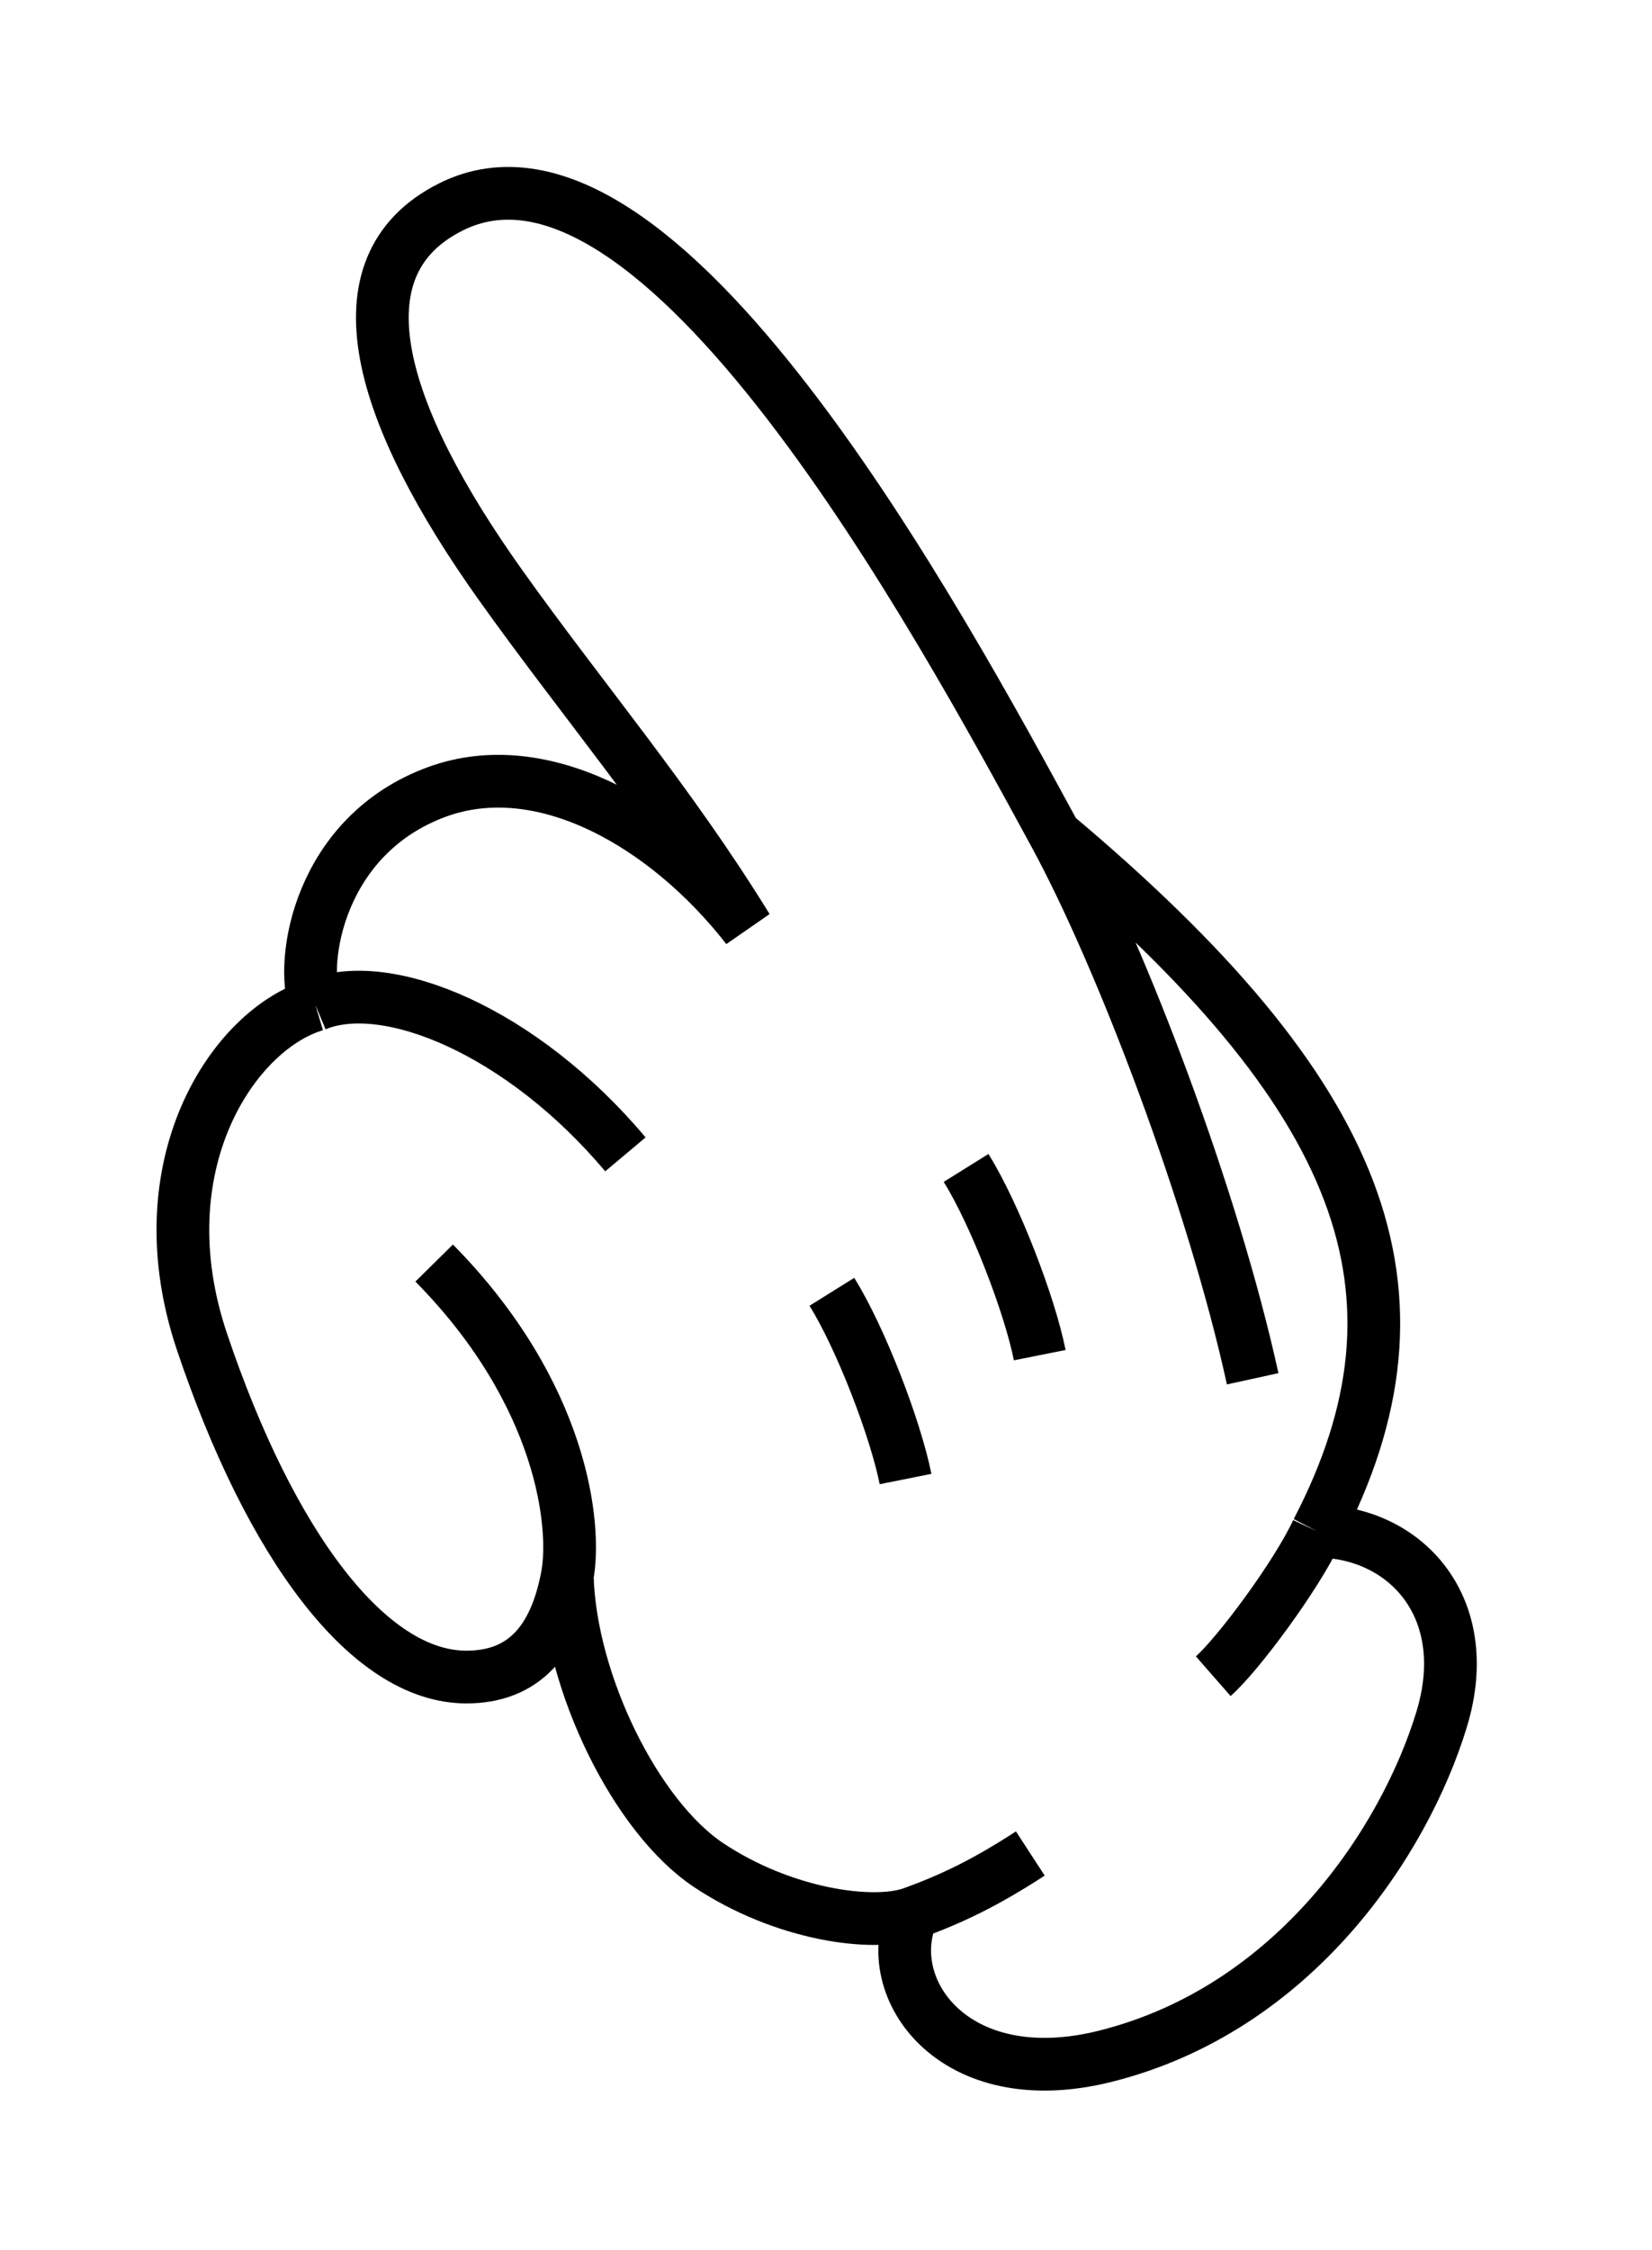 <svg width="47" height="64" viewBox="0 0 47 64" fill="none" xmlns="http://www.w3.org/2000/svg">
<g filter="url(#filter0_d_1364_31379)">
<path d="M11.963 2.259C16.549 -0.036 20.855 4.482 23.39 7.778C26.083 11.28 29.786 16.941 31.506 20.55C40.046 27.074 42.768 33.165 40.046 40.387C42.643 41.486 43.847 43.948 42.768 47.49C41.61 51.289 38.132 56.773 31.862 58.339C28.686 59.132 24.658 58.001 23.931 54.425C19.796 53.966 16.645 51.013 15.171 47.219C12.313 48.479 9.411 46.509 7.687 44.288C6.227 42.406 4.959 39.812 3.945 36.798C2.28 31.851 4.122 27.375 6.941 25.53C7.04 21.539 10.631 18.141 14.646 18.415C12.389 15.434 9.817 12.242 9.117 8.483C8.641 5.929 9.567 3.458 11.963 2.259Z" fill="white"/>
<path d="M37.472 41.552C41.015 34.742 38.805 29.132 30.017 21.748M37.472 41.552C39.968 41.563 41.99 43.703 41.015 46.904C39.97 50.335 36.852 55.135 31.442 56.486C27.113 57.567 25.009 54.527 25.966 52.412M37.472 41.552C36.88 42.826 35.206 45.072 34.517 45.675M30.017 21.748C26.707 15.658 18.729 0.933 12.83 3.885C9.439 5.582 10.825 9.844 14.239 14.638C16.539 17.868 19.072 20.838 21.256 24.391C18.969 21.456 15.445 19.43 12.447 20.518C9.077 21.741 8.514 25.36 8.974 26.583M30.017 21.748C31.916 25.244 34.517 32.09 35.639 37.216M8.974 26.583C6.638 27.278 4.058 31.146 5.745 36.16C7.695 41.955 10.485 45.696 13.264 45.699C14.906 45.702 15.795 44.665 16.139 42.826M8.974 26.583C11.013 25.736 14.858 27.34 17.793 30.833M16.139 42.826C16.218 45.849 18.085 49.667 20.163 51.05C22.278 52.458 24.841 52.819 25.966 52.412M16.139 42.826C16.404 41.407 16.019 37.641 12.352 33.924M25.966 52.412C27.09 52.004 28.041 51.545 29.313 50.718M23.667 34.742C24.486 36.055 25.476 38.63 25.763 40.067M27.485 31.219C28.304 32.532 29.294 35.107 29.581 36.544" stroke="black" stroke-width="1.5"/>
</g>
<defs>
<filter id="filter0_d_1364_31379" x="0.312" y="0.633" width="45.852" height="62.945" filterUnits="userSpaceOnUse" color-interpolation-filters="sRGB">
<feFlood flood-opacity="0" result="BackgroundImageFix"/>
<feColorMatrix in="SourceAlpha" type="matrix" values="0 0 0 0 0 0 0 0 0 0 0 0 0 0 0 0 0 0 127 0" result="hardAlpha"/>
<feOffset dy="2"/>
<feGaussianBlur stdDeviation="1.5"/>
<feComposite in2="hardAlpha" operator="out"/>
<feColorMatrix type="matrix" values="0 0 0 0 0 0 0 0 0 0 0 0 0 0 0 0 0 0 0.25 0"/>
<feBlend mode="normal" in2="BackgroundImageFix" result="effect1_dropShadow_1364_31379"/>
<feBlend mode="normal" in="SourceGraphic" in2="effect1_dropShadow_1364_31379" result="shape"/>
</filter>
</defs>
</svg>
